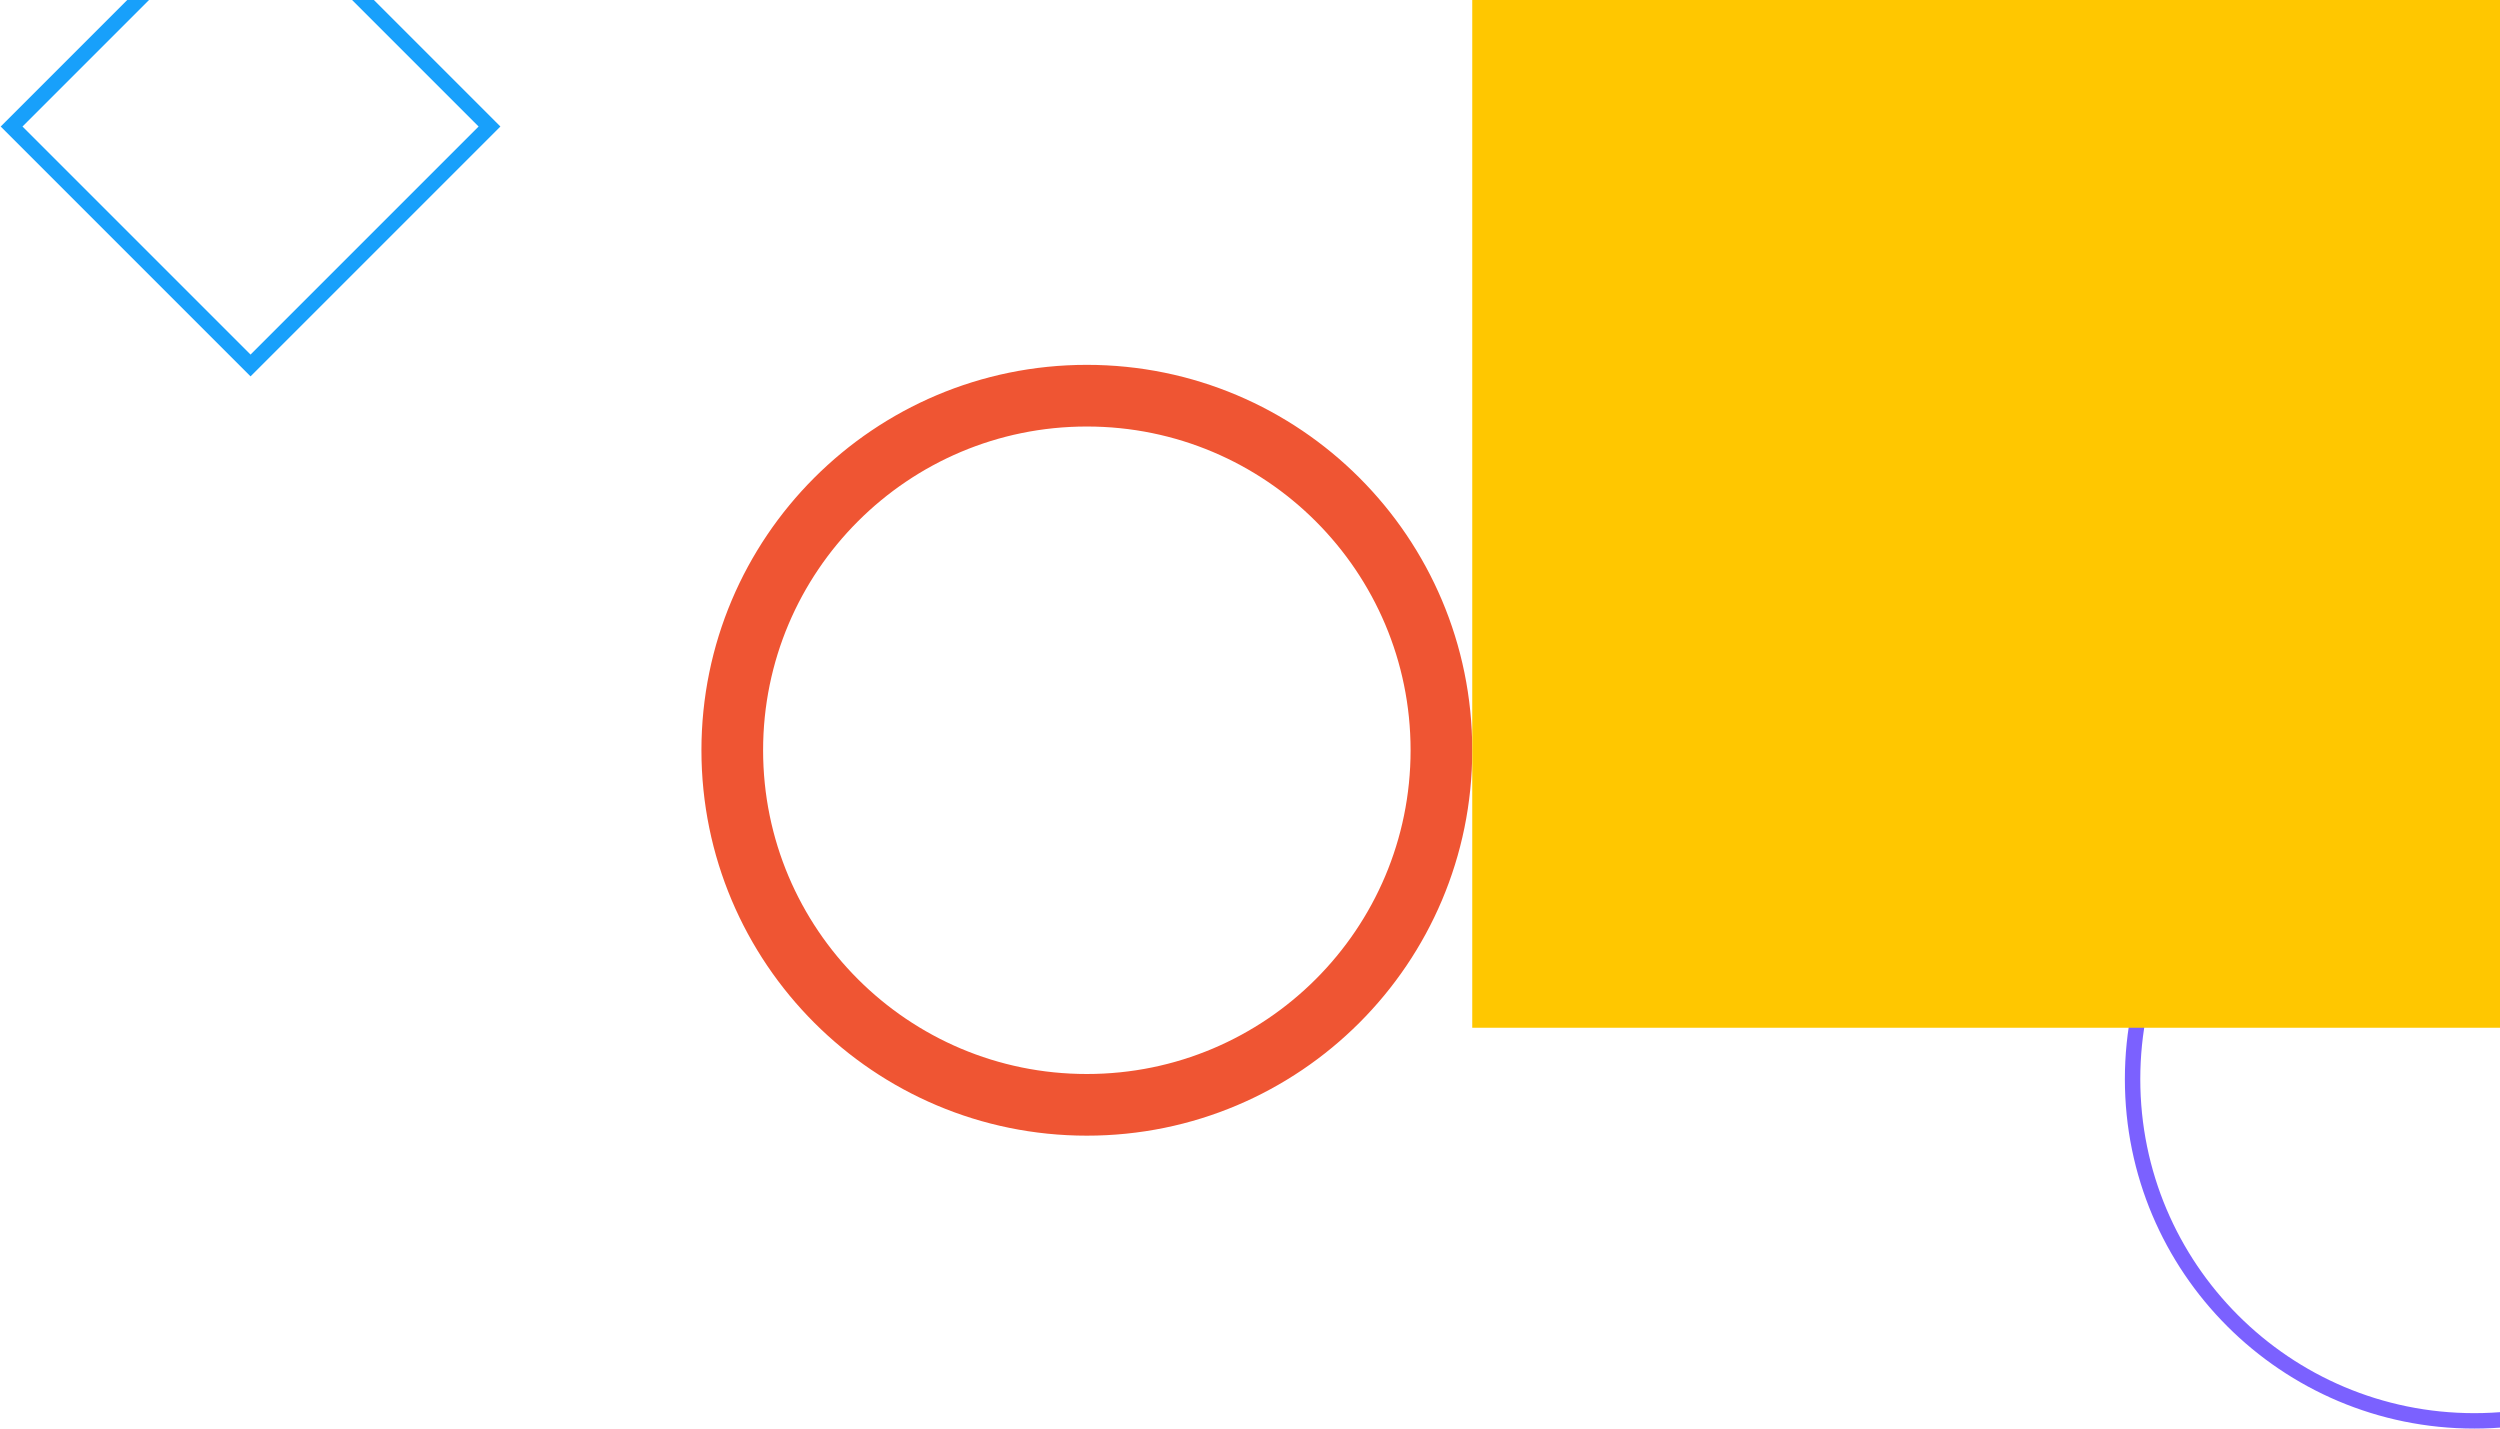 <svg width="973" height="556" viewBox="0 0 973 556" fill="none" xmlns="http://www.w3.org/2000/svg">
<circle cx="423" cy="292" r="138" stroke="#EF5533" stroke-width="24"/>
<circle cx="963" cy="420" r="133" stroke="#7B61FF" stroke-width="6"/>
<rect x="573" width="400" height="400" fill="#FFC700"/>
<rect x="97.513" y="-43.757" width="131.523" height="131.523" transform="rotate(45 97.513 -43.757)" stroke="#18A0FB" stroke-width="6"/>
</svg>
